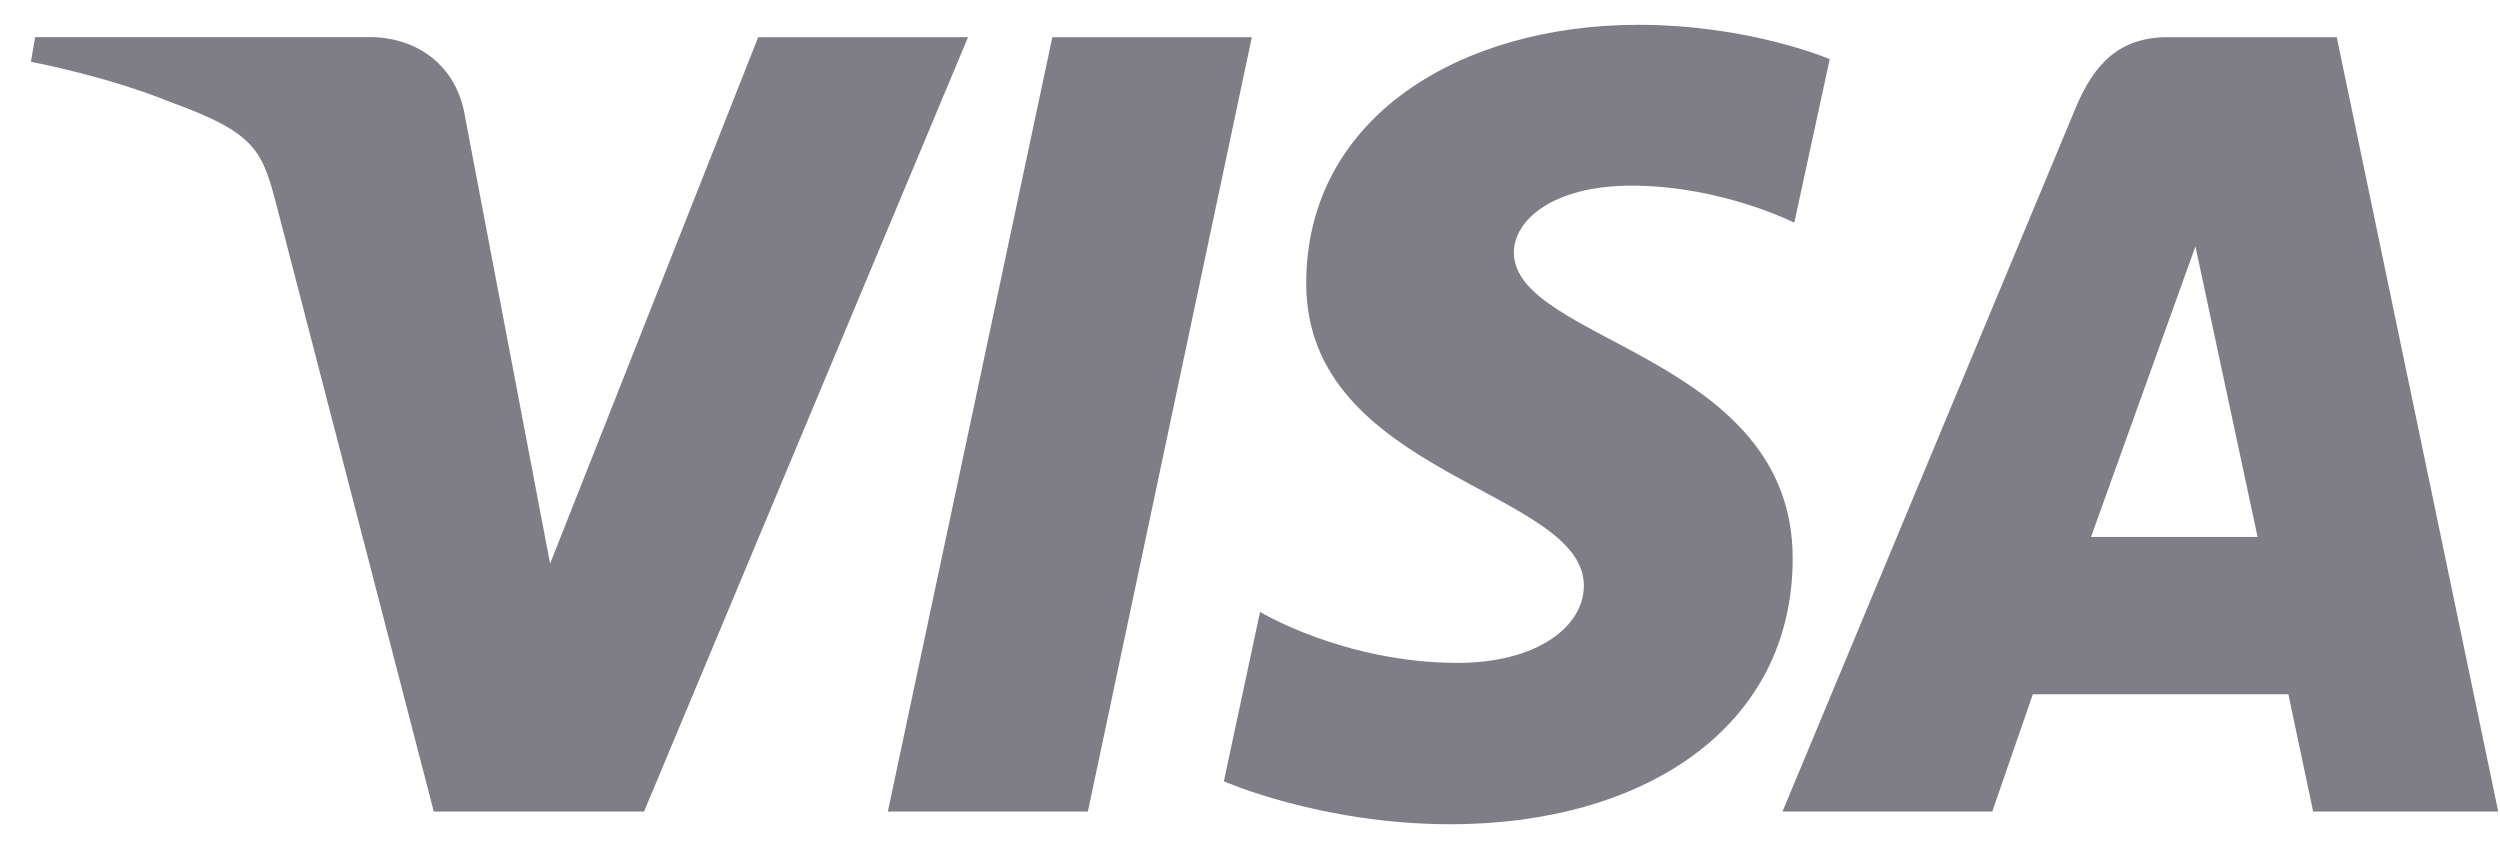 <svg width="53" height="18" viewBox="0 0 53 18" fill="none" xmlns="http://www.w3.org/2000/svg">
<path d="M34.725 0.526C31.011 0.526 27.692 2.451 27.692 6.008C27.692 10.086 33.578 10.368 33.578 12.417C33.578 13.28 32.59 14.053 30.9 14.053C28.504 14.053 26.713 12.973 26.713 12.973L25.946 16.563C25.946 16.563 28.01 17.474 30.749 17.474C34.809 17.474 38.005 15.455 38.005 11.837C38.005 7.527 32.094 7.254 32.094 5.352C32.094 4.676 32.906 3.936 34.59 3.936C36.49 3.936 38.039 4.721 38.039 4.721L38.79 1.254C38.79 1.254 37.103 0.526 34.724 0.526H34.725ZM0.745 0.788L0.655 1.311C0.655 1.311 2.217 1.597 3.625 2.168C5.437 2.822 5.566 3.203 5.871 4.385L9.196 17.204H13.654L20.522 0.788H16.074L11.662 11.949L9.861 2.488C9.696 1.405 8.859 0.787 7.836 0.787H0.746L0.745 0.788ZM22.31 0.788L18.822 17.204H23.063L26.539 0.788H22.31ZM45.964 0.788C44.941 0.788 44.4 1.336 44.002 2.292L37.789 17.204H42.236L43.096 14.719H48.514L49.038 17.204H52.962L49.539 0.788H45.964ZM46.543 5.223L47.861 11.383H44.33L46.543 5.223H46.543Z" fill="#7F7E86"/>
</svg>
